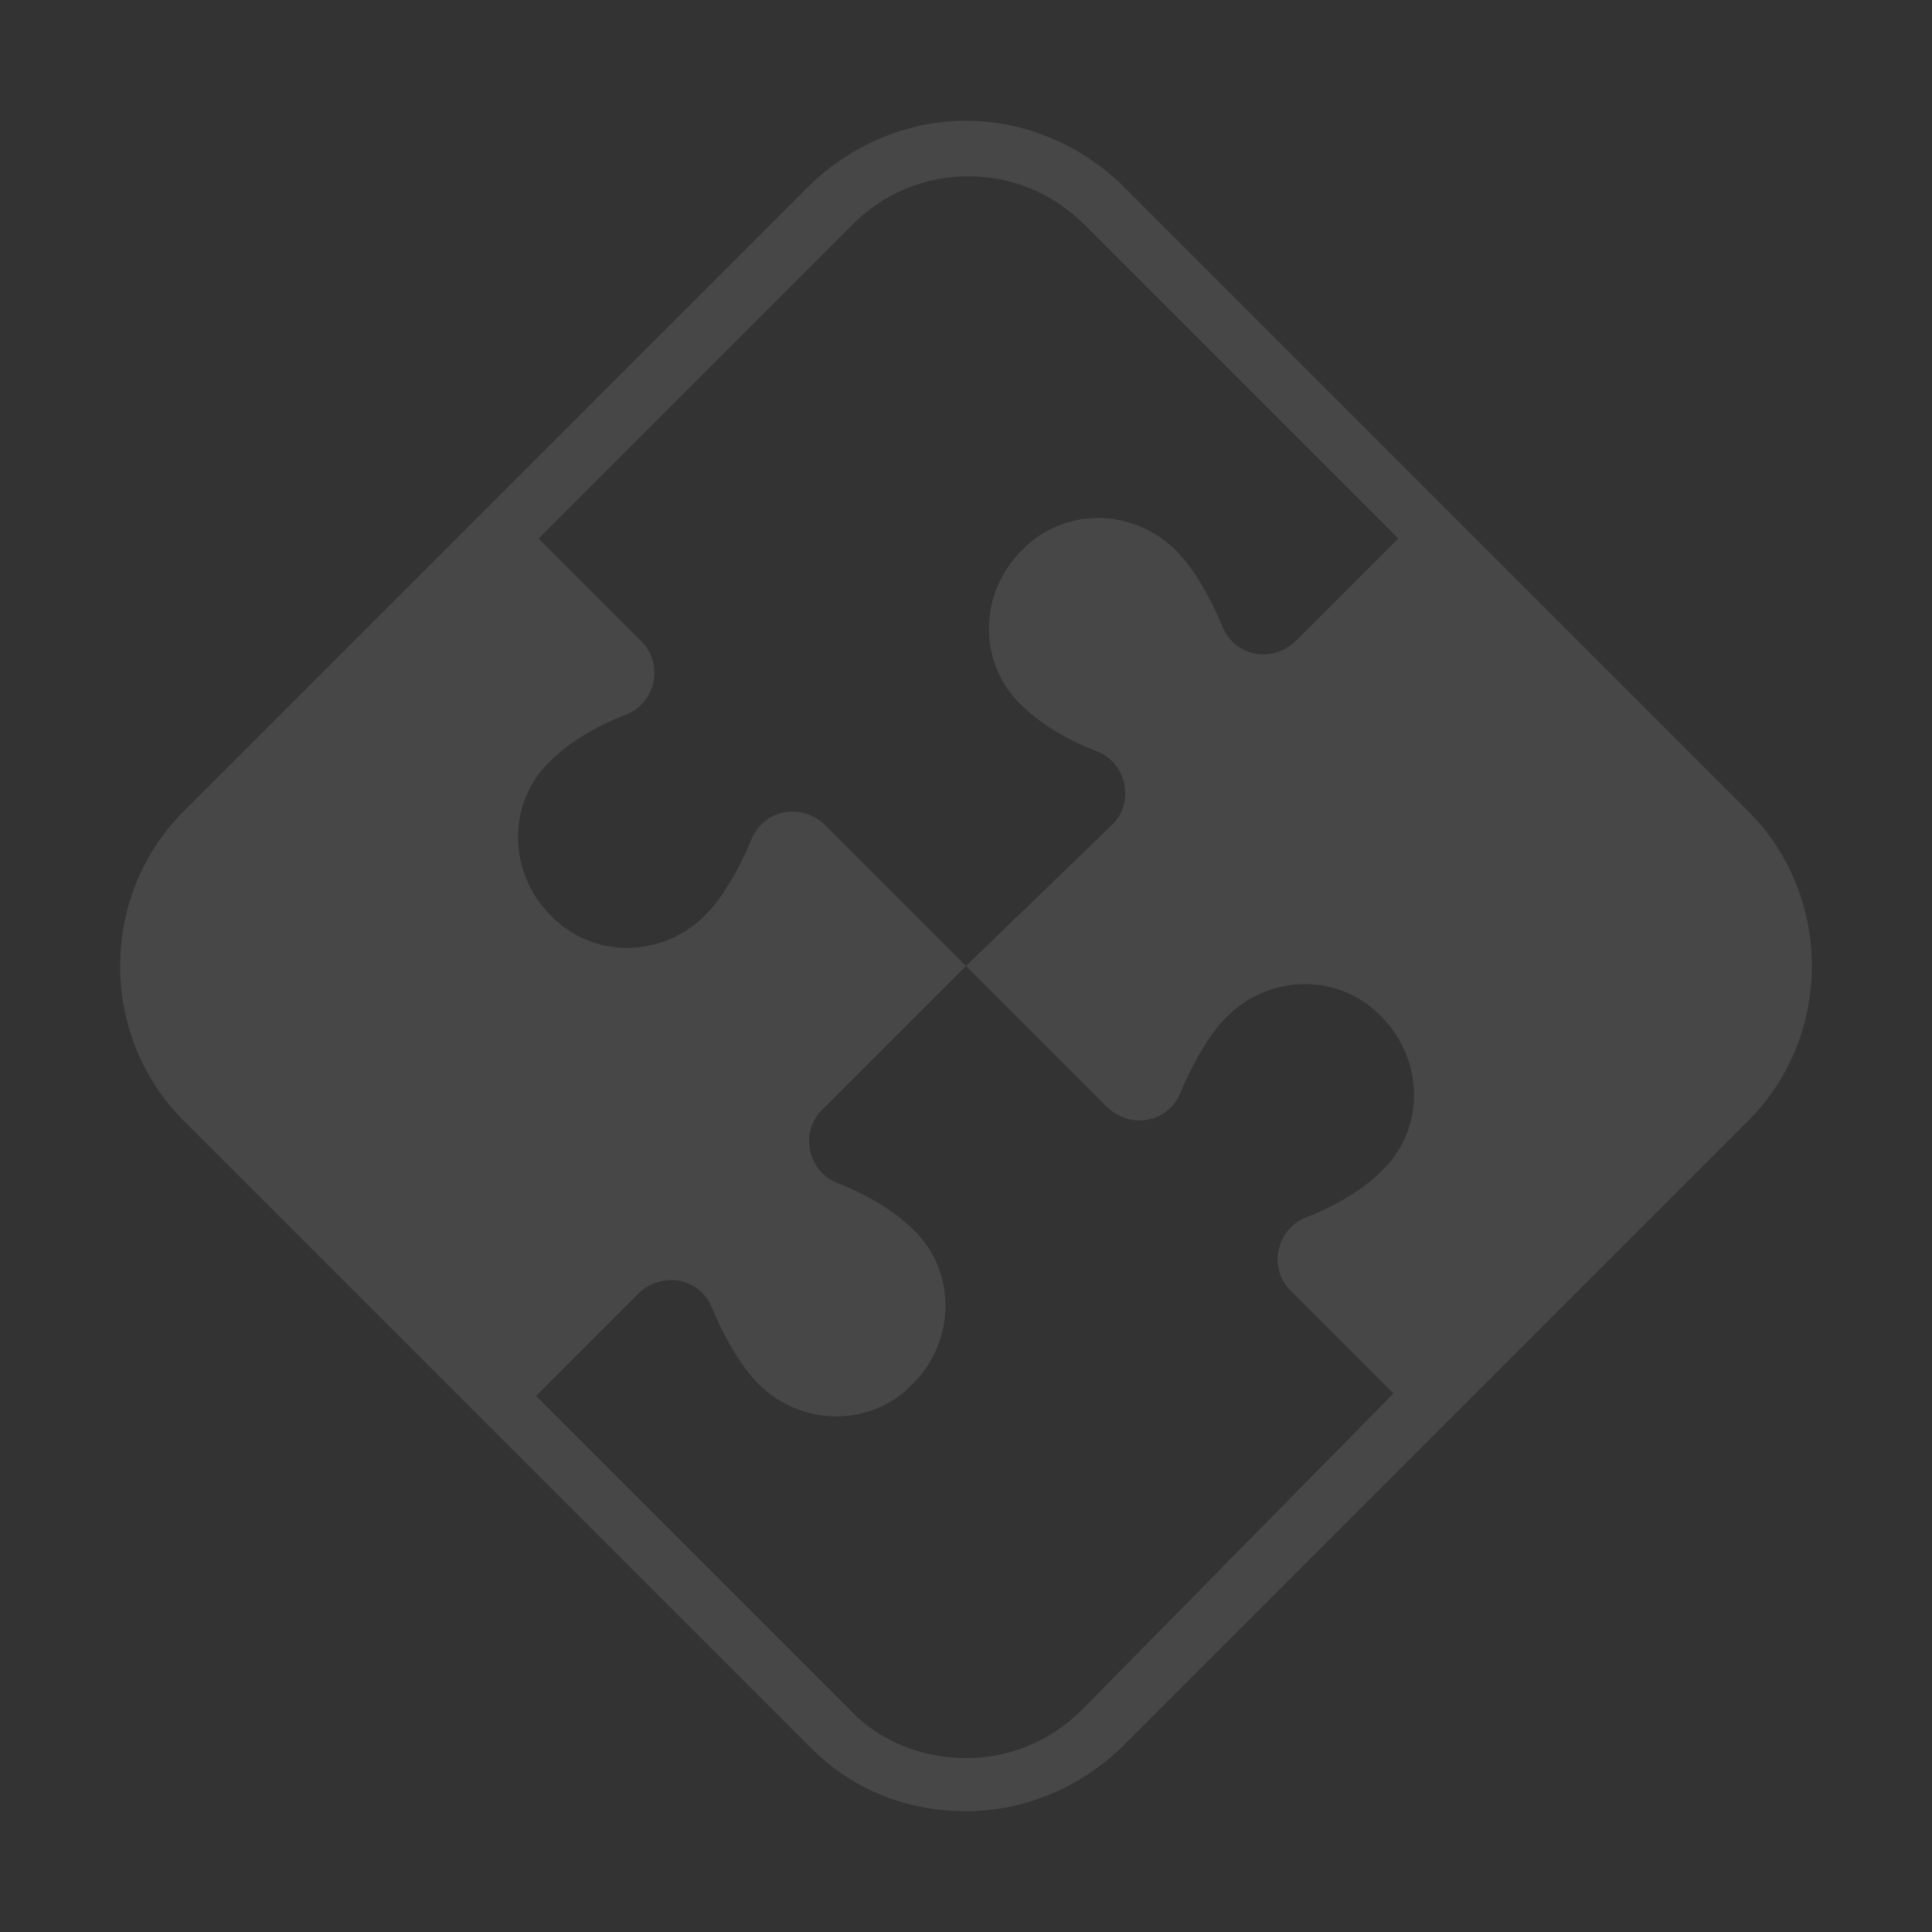 <?xml version="1.0" encoding="utf-8"?>
<!-- Generator: Adobe Illustrator 22.1.0, SVG Export Plug-In . SVG Version: 6.00 Build 0)  -->
<svg version="1.1" id="Layer_1" xmlns="http://www.w3.org/2000/svg" xmlns:xlink="http://www.w3.org/1999/xlink" x="0px" y="0px"
	 viewBox="0 0 80 80" style="enable-background:new 0 0 80 80;" xml:space="preserve">
<rect x="0" y="0" width="80" height="80" fill="#333333" stroke="none"/>
<style type="text/css">
	.st0{opacity:0.1;fill:#FFFFFF;}
</style>
<path class="st0" d="M72.4,33.6l-13-13l-13-13C44.6,5.9,42.3,5,40,5c-2.3,0-4.6,0.9-6.4,2.6l-13,13l-6.9,6.9l-6.1,6.1
	c-3.5,3.5-3.5,9.3,0,12.8l6.1,6.1l6.9,6.9l13,13c1.8,1.8,4.1,2.6,6.4,2.6c2.3,0,4.6-0.9,6.4-2.6l13-13l13-13
	C75.9,42.9,75.9,37.1,72.4,33.6 M44.8,70.8c-1.3,1.3-3,2-4.8,2s-3.6-0.7-4.8-2l-13-13l4.2-4.2c1-1,2.6-0.7,3.1,0.6
	c0.5,1.2,1.2,2.4,1.9,3.1c1.8,1.8,4.7,1.8,6.4,0c1.8-1.8,1.8-4.7,0-6.4c-0.7-0.7-1.8-1.4-3.1-1.9c-1.3-0.5-1.6-2.2-0.6-3.1L40,40
	l-5.8-5.8c-1-1-2.6-0.7-3.1,0.6c-0.5,1.2-1.2,2.4-1.9,3.1c-1.8,1.8-4.7,1.8-6.4,0c-1.8-1.8-1.8-4.7,0-6.4c0.7-0.7,1.8-1.4,3.1-1.9
	c1.3-0.5,1.6-2.2,0.6-3.1l-4.2-4.2l13-13c1.3-1.3,3-2,4.8-2s3.5,0.7,4.8,2l13,13l-4.2,4.2c-1,1-2.6,0.7-3.1-0.6
	c-0.5-1.2-1.2-2.4-1.9-3.1c-1.8-1.8-4.7-1.8-6.4,0c-1.8,1.8-1.8,4.7,0,6.4c0.7,0.7,1.8,1.4,3.1,1.9c1.3,0.5,1.6,2.2,0.6,3.1L40,40
	l5.8,5.8c1,1,2.6,0.7,3.1-0.6c0.5-1.2,1.2-2.4,1.9-3.1c1.8-1.8,4.7-1.8,6.4,0c1.8,1.8,1.8,4.7,0,6.4c-0.7,0.7-1.8,1.4-3.1,1.9
	c-1.3,0.5-1.6,2.2-0.6,3.1l4.2,4.2L44.8,70.8z"/>
</svg>
